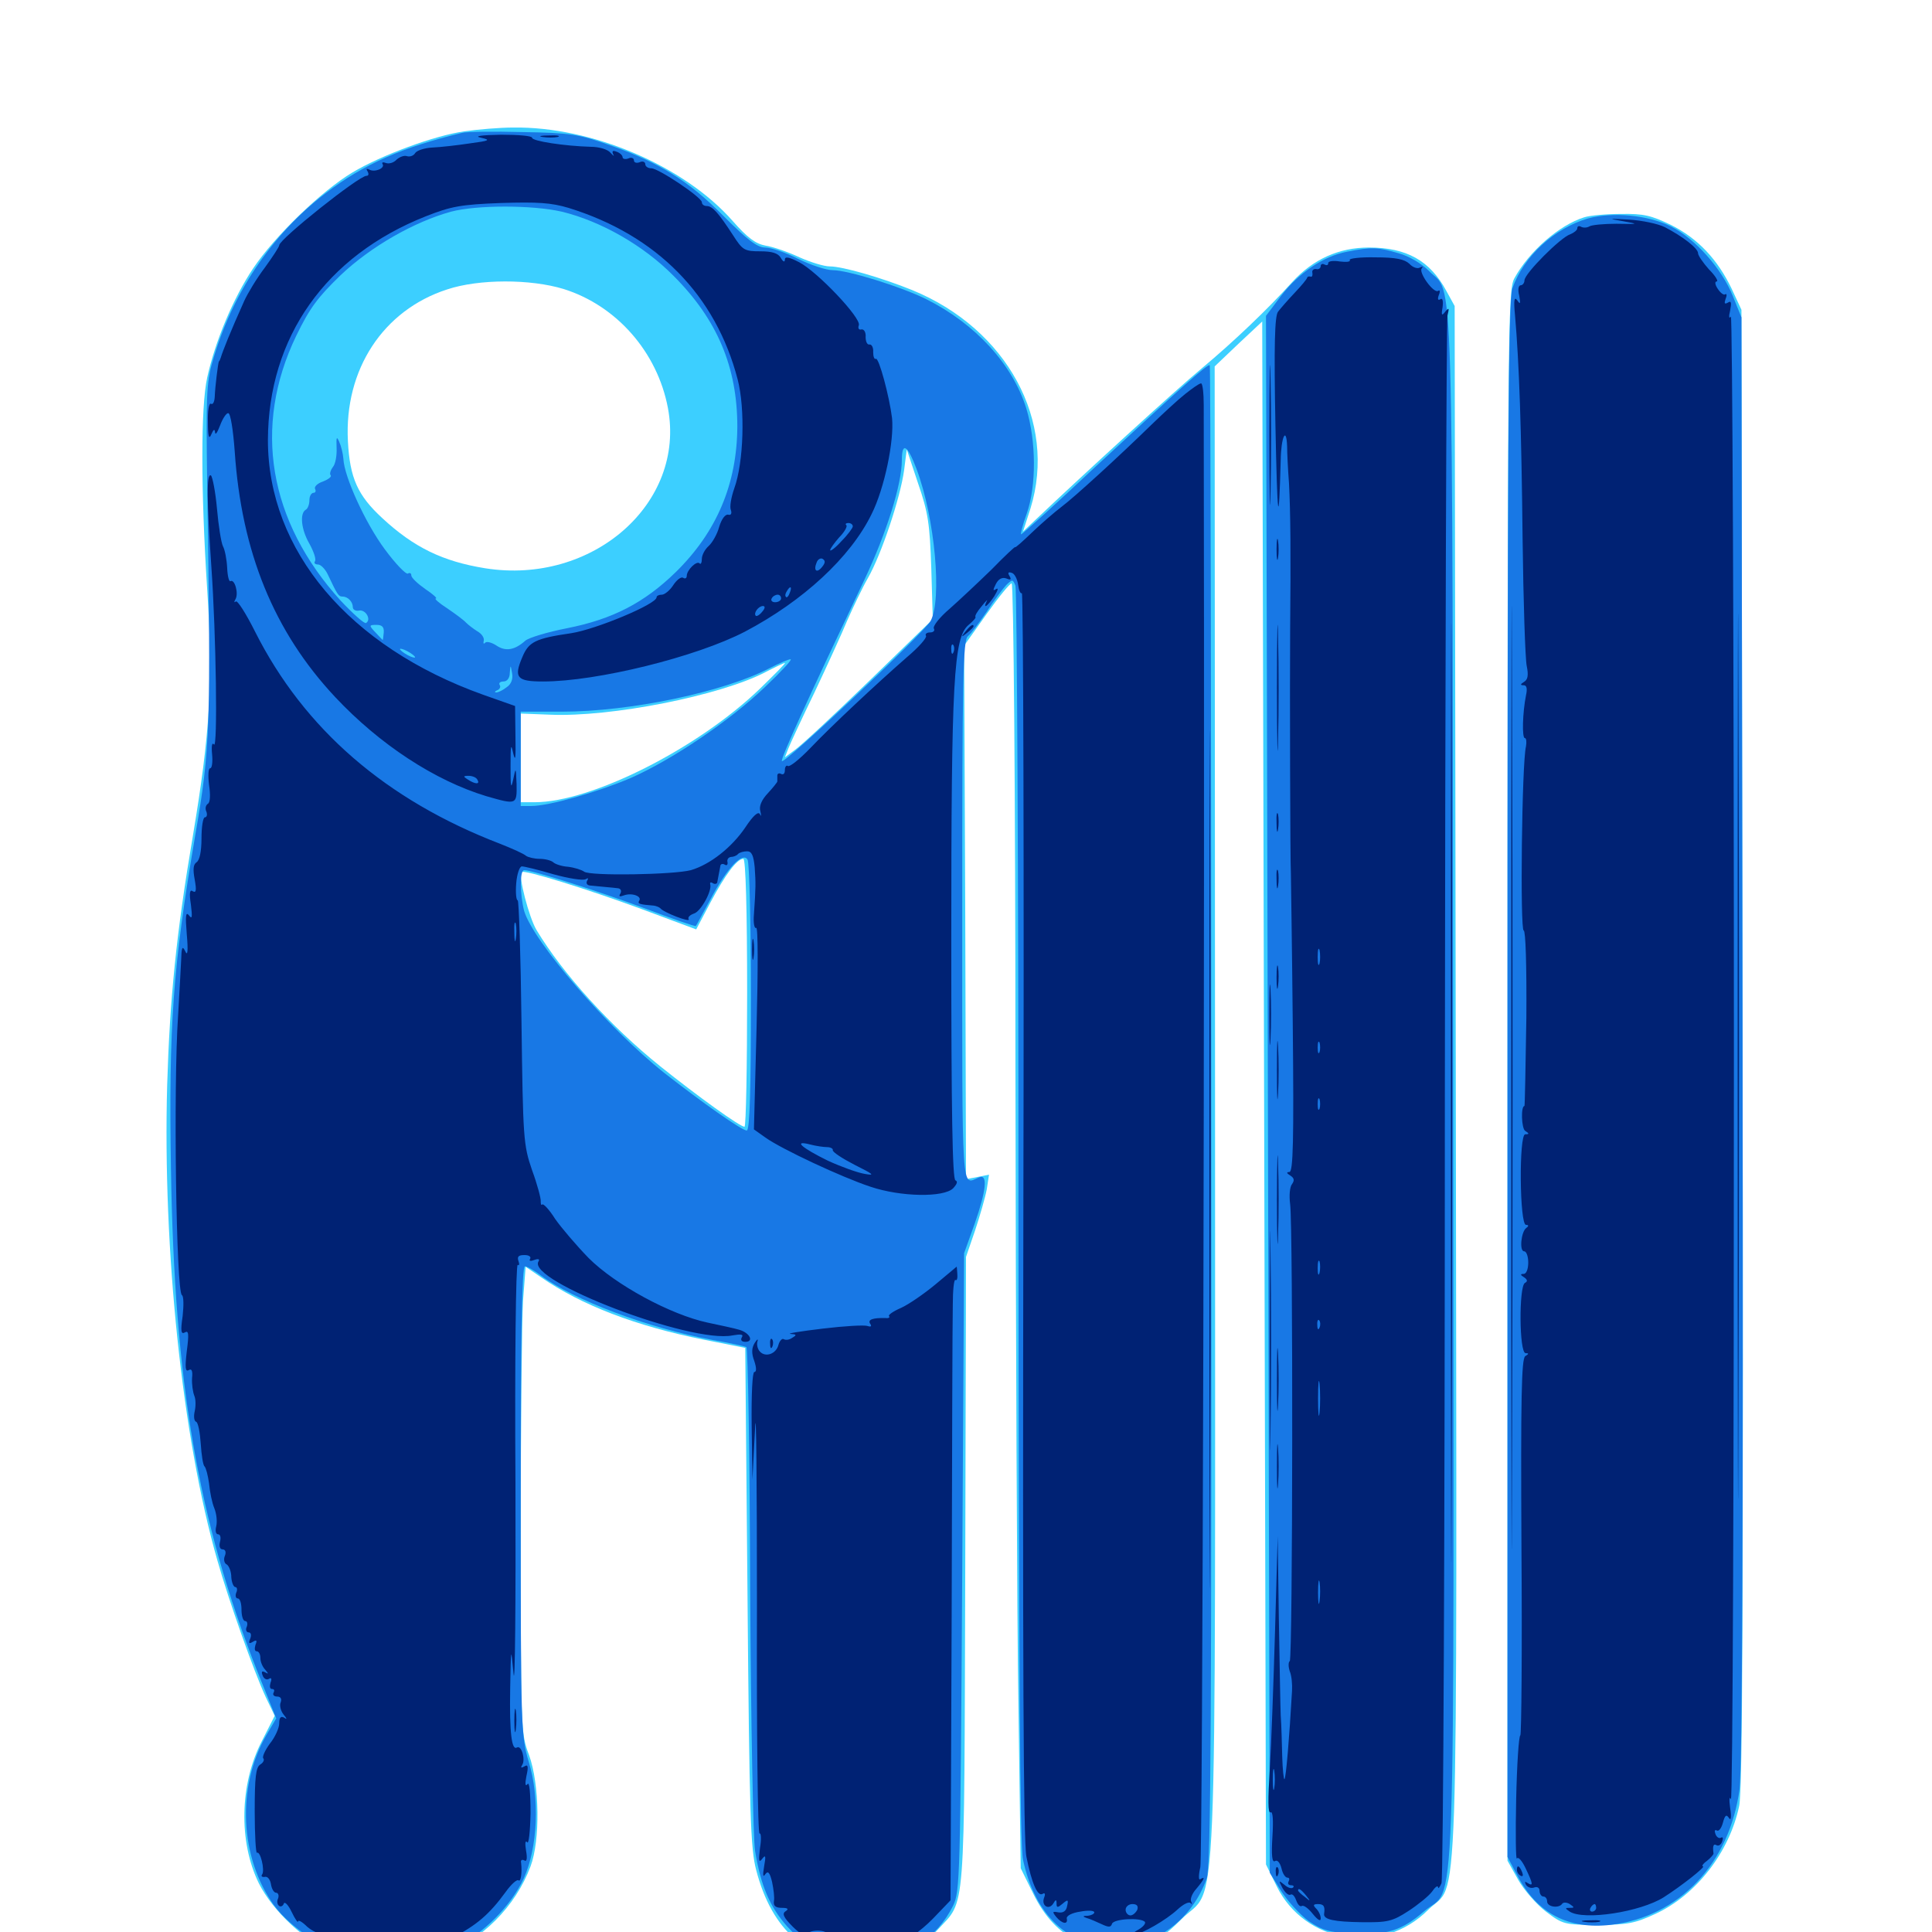 <svg xmlns="http://www.w3.org/2000/svg" viewBox="0 -1000 1000 1000">
	<path fill="#3ccfff" d="M240.43 -932.031C225 -929.883 197.461 -919.727 182.422 -910.742C166.406 -901.172 142.188 -877.734 131.055 -861.133C120.703 -845.703 111.328 -823.242 107.227 -804.492C103.906 -789.258 103.906 -747.07 107.227 -695.117C110.352 -647.07 108.789 -620.703 99.805 -567.188C91.211 -516.602 87.891 -483.008 86.523 -438.281C84.18 -353.32 94.336 -255.664 112.5 -192.383C118.359 -171.68 131.445 -134.766 137.5 -121.68L142.188 -111.914L135.547 -98.828C124.023 -76.562 123.438 -46.68 133.984 -25.195C141.211 -10.742 158.398 5.273 173.242 11.133C187.695 16.797 215.039 17.188 228.516 12.109C249.414 4.297 266.797 -13.086 274.609 -33.984C279.688 -47.461 279.297 -76.562 273.828 -91.602C269.531 -102.93 269.531 -105.078 269.531 -206.055C269.531 -262.5 270.117 -316.797 270.703 -326.562L272.07 -344.336L280.078 -338.867C300.977 -324.414 329.102 -313.672 364.062 -306.641L385.742 -302.344L386.914 -173.633C387.891 -60.352 388.477 -43.164 391.406 -32.031C399.609 -0.586 417.969 15.234 446.484 15.43C463.281 15.43 474.805 10.547 485.352 -1.172C500 -17.188 499.023 -4.883 499.609 -186.328L500 -349.414L504.688 -363.086C507.227 -370.703 509.961 -380.273 510.742 -384.375L511.914 -391.992L506.055 -390.82L500 -389.648L499.609 -527.734L499.023 -665.82L510.547 -682.031C516.797 -690.82 522.656 -698.047 523.633 -698.047C524.609 -698.047 525.586 -591.797 525.586 -449.609C525.781 -312.891 526.367 -163.086 527.148 -116.992L528.32 -33.008L534.766 -19.922C546.484 4.102 565.82 13.086 591.406 6.641C598.438 4.883 603.125 1.758 611.328 -6.445C630.664 -25.977 628.906 15.82 628.906 -424.414L628.711 -810.352L641.016 -822.07L653.32 -833.594L654.297 -434.375L655.273 -34.961L660.742 -23.828C675.391 6.055 715.43 12.5 739.258 -11.523C755.273 -27.344 754.102 10.352 753.516 -440.234L752.93 -841.602L748.633 -849.414C740.234 -865.039 728.125 -871.875 708.594 -871.875C692.969 -871.875 679.688 -865.82 668.945 -854.102C656.055 -839.844 638.672 -823.242 622.07 -809.375C608.594 -798.242 559.766 -753.516 536.719 -731.641L529.492 -724.805L533.398 -736.914C547.266 -781.836 521.289 -829.688 472.266 -849.805C456.445 -856.25 436.133 -862.109 429.492 -862.109C426.562 -862.109 419.531 -864.258 413.867 -866.797C408.008 -869.531 400.195 -872.266 396.289 -872.852C391.016 -873.828 386.914 -876.953 379.297 -885.547C354.102 -914.258 306.25 -934.57 265.625 -933.984C258.594 -933.984 247.266 -933.008 240.43 -932.031ZM291.797 -850.391C319.141 -841.797 340.234 -817.773 345.703 -788.867C355.078 -739.453 306.641 -697.07 251.172 -705.859C229.297 -709.375 214.258 -716.602 197.852 -731.836C185.156 -743.555 181.055 -752.539 180.078 -771.68C178.125 -808.594 198.242 -839.453 231.445 -850.195C247.852 -855.664 274.609 -855.664 291.797 -850.391ZM482.031 -705.859L482.812 -679.492L450 -647.656C431.836 -630.078 414.648 -614.062 411.523 -611.914L406.25 -608.008L408.008 -612.5C408.984 -615.039 415.039 -628.125 421.68 -641.797C428.125 -655.469 435.742 -672.07 438.477 -678.711C441.406 -685.352 446.094 -695.312 449.219 -700.781C456.25 -713.086 466.016 -742.383 467.969 -756.641L469.336 -767.383L475.195 -749.805C480.469 -734.57 481.25 -728.711 482.031 -705.859ZM393.359 -643.555C361.133 -612.5 306.055 -584.766 276.758 -584.766H269.531V-607.812V-630.664L284.766 -630.078C316.016 -628.711 372.656 -639.844 396.289 -652.148C401.172 -654.688 405.664 -656.836 406.25 -656.836C406.836 -656.836 400.977 -650.977 393.359 -643.555ZM386.719 -486.133C386.719 -448.047 386.133 -416.797 385.352 -416.797C383.008 -416.797 361.328 -432.422 341.797 -448.047C315.82 -468.945 291.406 -495.898 277.734 -518.555C273.828 -525 268.164 -546.875 269.922 -548.633C271.289 -550 303.906 -539.844 332.031 -529.492L360.352 -518.945L367.773 -533.008C375.391 -547.266 381.445 -555.469 384.766 -555.469C385.938 -555.469 386.719 -529.102 386.719 -486.133ZM819.922 -887.5C807.227 -883.594 791.406 -869.922 783.789 -855.859C780.469 -849.609 780.273 -831.25 780.273 -443.164V-36.914L785.742 -27.148C788.672 -21.875 795.312 -14.258 800.195 -10.547C808.984 -3.906 809.766 -3.711 826.953 -3.711C842.383 -3.711 846.289 -4.492 856.836 -9.375C877.93 -19.141 895.117 -41.211 900.195 -65.234C901.953 -73.242 902.344 -170.508 901.953 -457.812L901.367 -839.648L896.289 -850.586C889.062 -865.625 878.906 -876.562 864.844 -883.594C854.688 -888.477 850.781 -889.453 839.062 -889.258C831.445 -889.258 822.852 -888.477 819.922 -887.5Z"/>
	<path fill="#1878e5" d="M239.258 -931.25C208.203 -923.828 188.281 -915.039 168.555 -900C140.43 -878.516 119.922 -847.852 109.961 -812.695C106.836 -802.148 106.641 -793.945 107.227 -749.805C109.18 -623.242 108.984 -613.477 100.977 -567.188C89.453 -499.609 87.305 -468.945 88.477 -395.312C90.234 -283.984 102.539 -212.891 133.008 -135.352L142.969 -110.547L137.891 -101.953C122.461 -75.391 124.023 -38.477 141.797 -13.867C150.195 -2.344 168.75 9.961 182.617 13.086C199.219 16.797 222.07 14.648 235.547 8.008C250.391 0.781 264.453 -13.477 271.094 -27.734C278.32 -43.555 279.492 -69.336 273.633 -88.281C269.727 -101.562 269.531 -105.273 269.531 -223.242C269.531 -307.812 270.117 -344.531 271.68 -344.531C272.852 -344.531 276.562 -342.383 279.883 -339.844C296.875 -327.148 335.156 -312.695 368.75 -306.445C377.734 -304.883 385.742 -303.125 386.328 -302.734C387.109 -302.344 388.086 -245.898 388.281 -177.148C388.672 -108.594 389.844 -47.852 390.82 -41.992C393.75 -24.023 398.438 -13.086 407.227 -3.125C419.141 10.156 432.031 15.43 449.023 14.453C469.531 13.281 484.766 3.516 493.359 -13.672C496.875 -20.898 497.07 -28.125 498.047 -186.328L499.023 -351.367L504.492 -366.602C510.547 -383.984 511.328 -392.383 506.836 -390.625C497.461 -386.914 498.047 -376.953 498.047 -527.734C498.047 -648.828 498.438 -668.555 500.977 -670.703C502.539 -671.875 506.836 -677.734 510.742 -683.398C514.453 -689.258 519.141 -695.312 520.898 -697.266C524.023 -700.195 524.219 -700.195 525.586 -696.875C526.367 -694.727 527.148 -548.047 527.148 -370.508C527.344 -139.453 527.93 -44.922 529.492 -37.5C535.547 -8.789 553.125 7.812 577.344 7.617C598.438 7.422 616.992 -6.445 624.609 -27.734C626.758 -33.594 627.148 -108.398 626.953 -422.656C626.953 -635.742 626.562 -810.547 626.172 -810.938C625.195 -811.914 611.328 -799.414 566.992 -758.398C546.484 -739.062 529.102 -723.438 528.516 -723.438C528.125 -723.438 529.297 -728.32 531.445 -734.18C536.523 -748.633 536.328 -771.68 531.25 -788.477C524.219 -811.328 504.883 -832.422 479.492 -845.117C466.602 -851.562 438.867 -860.156 431.055 -860.156C427.539 -860.156 419.531 -862.891 413.086 -866.016C406.641 -869.336 399.023 -871.875 396.094 -871.875C391.992 -871.875 387.109 -875.586 374.609 -888.086C356.445 -906.445 340.82 -916.211 314.648 -925.195C299.609 -930.469 295.117 -931.25 270.508 -931.641C255.469 -932.031 241.406 -931.836 239.258 -931.25ZM290.82 -890.43C310.938 -885.547 333.008 -873.047 348.633 -857.227C371.289 -834.57 381.641 -809.961 381.641 -779.102C381.445 -749.609 371.094 -724.805 349.805 -703.906C333.594 -688.086 317.188 -679.492 293.359 -674.805C283.398 -672.852 273.633 -669.922 271.875 -668.359C266.406 -663.477 261.719 -662.695 257.031 -665.82C254.688 -667.383 251.953 -668.164 251.172 -667.383C250.391 -666.406 250 -666.992 250.391 -668.359C250.781 -669.922 249.219 -672.07 247.07 -673.242C244.922 -674.609 242.383 -676.562 241.211 -677.734C240.234 -678.906 235.742 -682.227 231.445 -685.156C227.148 -687.891 224.609 -690.234 225.586 -690.234C226.562 -690.234 224.219 -692.383 220.117 -695.117C216.211 -697.852 212.891 -700.977 212.891 -702.148C212.891 -703.32 212.109 -703.711 211.133 -703.125C210.156 -702.539 204.688 -708.203 199.219 -715.625C189.062 -729.297 178.125 -753.32 177.734 -762.5C177.539 -765.234 176.562 -769.141 175.586 -771.289C174.219 -774.414 174.023 -773.828 174.219 -768.164C174.414 -764.258 173.633 -759.766 172.266 -758.203C171.094 -756.641 170.508 -754.688 171.094 -754.102C171.875 -753.32 170.117 -751.953 167.188 -750.781C164.258 -749.805 162.5 -748.047 163.086 -746.875C163.672 -745.898 163.281 -744.922 162.305 -744.922C161.133 -744.922 160.156 -743.164 160.156 -741.211C160.156 -739.062 159.375 -736.719 158.203 -736.133C155.078 -734.18 155.859 -725.977 160.156 -718.555C162.305 -714.648 163.672 -710.742 163.086 -709.57C162.305 -708.594 163.086 -707.812 164.648 -707.812C166.016 -707.812 168.359 -705.469 169.727 -702.539C174.609 -692.188 175.195 -691.211 177.344 -691.211C180.078 -691.211 182.617 -688.477 182.617 -685.742C182.617 -684.375 184.18 -683.594 185.938 -683.984C189.258 -684.57 192.383 -679.297 189.453 -677.539C188.672 -676.953 182.812 -682.227 176.367 -689.062C139.062 -730.078 130.664 -779.102 153.32 -826.172C160.352 -840.625 164.453 -846.094 176.367 -857.617C191.797 -872.266 214.258 -885.156 233.398 -890.43C246.68 -893.945 275.586 -893.945 290.82 -890.43ZM474.414 -757.227C483.984 -731.641 487.695 -689.648 481.641 -678.516C478.125 -672.461 405.469 -603.906 404.688 -606.055C404.102 -607.617 417.969 -637.891 447.461 -700C458.984 -724.414 466.797 -749.414 466.797 -761.914C466.797 -771.484 469.727 -769.727 474.414 -757.227ZM198.633 -672.656C198.438 -670.508 198.242 -668.75 198.047 -668.75C198.047 -668.75 196.289 -670.508 194.336 -672.656C190.82 -676.367 191.016 -676.562 194.922 -676.562C197.852 -676.562 198.828 -675.391 198.633 -672.656ZM208.984 -667.773C208.984 -668.164 207.227 -668.359 205.273 -668.164C203.125 -668.164 201.758 -667.188 202.344 -666.406C203.125 -665.234 208.984 -666.406 208.984 -667.773ZM214.844 -659.766C214.844 -659.375 213.086 -659.766 210.938 -660.938C208.789 -662.109 207.031 -663.477 207.031 -664.062C207.031 -664.453 208.789 -664.062 210.938 -662.891C213.086 -661.719 214.844 -660.352 214.844 -659.766ZM395.898 -644.336C377.344 -626.562 347.656 -606.641 326.367 -597.266C309.375 -590.039 284.18 -582.812 275 -582.812H269.531V-607.227V-631.641H290.625C326.367 -631.641 374.414 -641.797 398.242 -654.102C403.125 -656.641 408.203 -658.789 409.18 -658.789C410.352 -658.789 404.297 -652.344 395.898 -644.336ZM229.492 -653.125C228.906 -654.297 227.539 -655.078 226.367 -655.078C223.633 -655.078 224.219 -653.711 227.734 -652.344C229.297 -651.758 230.078 -651.953 229.492 -653.125ZM262.305 -644.336C260.352 -642.773 258.008 -641.602 256.836 -641.602C255.859 -641.602 256.055 -642.188 257.422 -642.773C258.594 -643.164 259.375 -644.531 258.594 -645.508C258.008 -646.484 258.984 -647.266 260.547 -647.266C262.5 -647.266 263.867 -649.023 263.867 -651.758C264.258 -656.055 264.258 -656.055 265.039 -651.562C265.625 -648.633 264.648 -645.898 262.305 -644.336ZM388.672 -483.789C388.672 -436.133 388.086 -414.844 386.523 -414.844C383.984 -414.844 363.477 -429.297 343.75 -444.727C314.844 -467.578 275.977 -512.695 271.289 -528.516C269.141 -536.719 268.945 -549.609 271.289 -549.609C275.586 -549.609 309.961 -538.672 333.594 -529.883C348.047 -524.414 359.961 -520.312 360.156 -520.703C360.547 -521.094 363.867 -527.539 367.969 -534.961C376.367 -550.781 384.375 -559.18 386.914 -555.078C387.891 -553.711 388.672 -521.484 388.672 -483.789ZM821.875 -886.914C804.492 -881.836 788.672 -867.383 782.812 -850.781C780.664 -844.922 780.273 -766.602 780.273 -441.211V-38.867L785.547 -28.906C795.703 -9.57 811.914 -1.172 833.789 -3.711C869.141 -7.812 895.312 -35.547 900.391 -74.023C901.758 -84.57 902.344 -210.156 901.953 -462.695L901.367 -835.742L896.875 -846.875C891.211 -860.938 877.344 -876.562 864.844 -882.812C853.125 -888.672 834.766 -890.43 821.875 -886.914ZM697.266 -869.727C684.961 -867.383 672.266 -858.789 663.086 -846.875L655.273 -836.523L656.25 -433.594L657.227 -30.664L663.086 -21.289C666.406 -16.016 672.852 -8.984 677.344 -5.664C684.57 -0.781 688.086 0.195 700.195 0.781C717.773 1.758 725.586 -0.781 736.914 -10.547C753.906 -25.586 752.539 16.406 752.148 -437.109C751.758 -879.688 752.539 -846.289 739.648 -859.766C735.938 -863.477 729.492 -867.383 723.828 -868.945C713.086 -872.07 710.156 -872.266 697.266 -869.727Z"/>
	<path fill="#002274" d="M249.023 -928.711C254.102 -927.539 253.516 -927.148 243.164 -925.781C236.719 -924.805 228.125 -923.828 223.828 -923.633C219.727 -923.438 215.625 -922.07 214.844 -920.703C214.062 -919.336 212.109 -918.75 210.742 -919.141C209.18 -919.727 206.836 -918.75 205.273 -917.383C203.906 -915.82 201.367 -915.039 199.805 -915.625C198.242 -916.211 197.461 -916.016 198.047 -915.039C199.414 -912.891 193.75 -910.547 191.016 -912.305C189.648 -912.891 189.453 -912.5 190.234 -911.328C191.016 -909.961 190.82 -908.984 189.648 -908.984C185.742 -908.984 144.531 -876.172 144.531 -873.047C144.531 -872.266 141.211 -867.188 137.109 -861.523C132.812 -855.859 128.125 -848.047 126.367 -844.141C119.336 -828.516 115.234 -818.164 114.258 -814.844C113.867 -813.867 113.672 -813.086 113.281 -812.891C112.891 -812.109 111.328 -800 111.133 -794.336C110.938 -791.797 110.156 -790.43 109.18 -791.016C108.203 -791.602 107.422 -787.305 107.617 -781.641C107.617 -774.023 108.203 -772.266 109.375 -775.195C110.547 -777.93 111.133 -778.125 111.328 -776.172C111.523 -774.609 112.5 -776.172 113.867 -779.688C115.234 -783.398 117.188 -786.328 118.164 -786.133C119.336 -786.133 120.703 -777.148 121.484 -766.406C125 -714.258 141.797 -673.047 173.438 -639.258C196.484 -614.648 225.195 -595.898 251.758 -587.891C267.383 -583.398 267.578 -583.398 267.383 -594.141C266.992 -603.125 266.992 -603.125 265.625 -596.484C264.453 -591.211 264.258 -592.578 264.258 -603.32C264.258 -614.258 264.453 -615.625 265.625 -610.156C266.797 -605.273 266.992 -607.617 266.797 -618.945L266.602 -634.57L250 -640.43C180.664 -665.234 138.672 -715.039 138.672 -772.266C138.867 -825.391 168.555 -867.578 220.508 -888.086C233.398 -893.164 238.477 -894.141 259.18 -894.922C278.32 -895.508 285.156 -895.117 294.336 -892.383C339.844 -878.32 370.508 -847.266 381.836 -803.516C385.742 -788.477 384.961 -760.742 380.078 -747.266C378.516 -742.773 377.539 -737.695 378.32 -735.938C378.906 -734.18 378.32 -733.203 376.953 -733.594C375.391 -733.984 373.438 -731.25 372.266 -727.344C371.289 -723.633 368.75 -719.141 366.797 -717.383C364.844 -715.625 363.281 -712.695 363.281 -710.742C363.281 -708.789 362.695 -707.617 362.109 -708.398C360.547 -709.961 355.469 -704.883 355.469 -701.953C355.469 -700.781 354.688 -700.195 353.516 -700.977C352.539 -701.562 350.195 -699.805 348.438 -697.07C346.68 -694.336 343.945 -692.188 342.578 -692.188C341.016 -692.188 339.844 -691.602 339.844 -690.82C339.844 -687.305 308.398 -674.219 295.703 -672.266C276.953 -669.531 273.633 -667.773 270.312 -659.766C265.82 -649.219 267.578 -647.266 281.055 -647.266C308.984 -647.266 360.352 -659.961 385.547 -673.047C415.625 -688.867 440.234 -711.523 451.172 -733.984C457.812 -747.266 462.891 -771.875 461.719 -783.594C460.352 -794.727 454.883 -815.234 453.32 -814.258C452.539 -813.867 451.953 -815.43 451.953 -817.773C452.148 -820.117 451.172 -821.875 450 -821.68C448.828 -821.484 448.047 -823.242 448.047 -825.586C448.242 -827.93 447.266 -829.688 445.898 -829.492C444.531 -829.102 443.945 -830.078 444.531 -831.641C445.898 -835.352 423.047 -859.375 413.672 -864.258C408.398 -866.992 406.25 -867.383 406.25 -865.625C406.25 -864.062 405.273 -864.453 404.102 -866.602C402.734 -868.945 399.609 -869.922 393.555 -869.922C385.352 -869.922 384.375 -870.508 379.492 -878.125C371.875 -889.844 368.75 -893.359 365.82 -893.359C364.453 -893.359 363.281 -894.141 363.281 -895.312C363.281 -897.852 340.82 -912.891 337.109 -912.891C335.352 -912.891 333.984 -913.867 333.984 -915.039C333.984 -916.211 332.617 -916.797 331.055 -916.016C329.492 -915.43 328.125 -915.82 328.125 -916.992C328.125 -918.164 326.758 -918.75 325.195 -917.969C323.633 -917.383 322.266 -917.773 322.266 -918.555C322.266 -919.531 320.898 -920.898 319.141 -921.484C317.188 -922.266 316.602 -921.875 317.383 -920.117C318.164 -918.945 317.578 -919.141 316.016 -920.898C314.648 -922.656 310.156 -924.023 305.664 -924.023C292.188 -924.414 275.391 -926.953 275.391 -928.711C275.391 -929.688 268.164 -930.273 259.375 -930.273C248.633 -930.078 245.117 -929.492 249.023 -928.711ZM401.758 -866.797C402.539 -867.383 401.367 -867.969 399.219 -867.773C397.07 -867.773 396.484 -867.188 398.047 -866.602C399.414 -866.016 401.172 -866.211 401.758 -866.797ZM441.406 -727.539C441.406 -726.758 438.867 -723.242 435.547 -719.922C432.422 -716.406 429.688 -714.453 429.688 -715.234C429.688 -716.016 431.836 -718.945 434.375 -721.875C437.109 -724.609 438.672 -727.539 438.086 -728.125C437.305 -728.711 437.891 -729.297 439.062 -729.297C440.43 -729.297 441.406 -728.516 441.406 -727.539ZM425.586 -706.641C422.852 -703.125 420.898 -704.492 422.656 -708.789C423.242 -710.547 424.805 -711.328 425.781 -710.742C427.344 -709.766 427.148 -708.594 425.586 -706.641ZM419.922 -702.148C419.922 -704.297 417.188 -704.492 415.43 -702.539C413.086 -700.195 414.062 -698.242 416.992 -699.219C418.555 -700 419.922 -701.172 419.922 -702.148ZM408.789 -693.164C408.203 -691.406 407.227 -690.43 406.836 -691.016C406.25 -691.602 406.445 -692.773 407.227 -693.945C408.984 -697.07 410.156 -696.484 408.789 -693.164ZM404.297 -690.234C404.297 -689.258 402.93 -688.281 401.172 -688.281C399.609 -688.281 398.828 -689.258 399.414 -690.234C400 -691.406 401.367 -692.188 402.539 -692.188C403.516 -692.188 404.297 -691.406 404.297 -690.234ZM394.531 -683.398C393.164 -681.641 391.602 -680.859 391.211 -681.25C389.844 -682.617 392.578 -686.328 394.922 -686.328C396.094 -686.328 396.094 -685.156 394.531 -683.398ZM247.07 -596.484C248.633 -593.945 246.094 -593.945 242.188 -596.484C239.648 -598.047 239.648 -598.438 242.578 -598.438C244.336 -598.438 246.484 -597.656 247.07 -596.484ZM280.859 -929.102C278.32 -929.492 279.883 -929.883 284.18 -929.883C288.477 -930.078 290.43 -929.688 288.672 -929.102C286.719 -928.711 283.203 -928.711 280.859 -929.102ZM839.844 -885.547C848.438 -883.984 848.438 -883.984 836.719 -884.18C830.273 -884.18 823.828 -883.594 822.656 -882.812C821.289 -882.031 819.531 -882.031 818.359 -882.617C817.383 -883.203 816.406 -883.008 816.406 -881.836C816.406 -880.859 814.648 -879.492 812.695 -878.711C807.812 -877.148 789.062 -858.398 789.062 -854.883C789.062 -853.516 788.086 -852.344 787.109 -852.344C785.938 -852.344 785.547 -850 786.328 -847.07C787.109 -842.773 786.914 -842.188 785.352 -844.531C783.789 -846.68 783.398 -844.727 784.18 -836.719C786.328 -812.109 787.5 -777.734 788.086 -721.484C788.477 -688.672 789.453 -658.984 790.234 -655.273C791.211 -650.586 790.82 -648.242 788.867 -647.07C786.914 -645.898 786.719 -645.312 788.672 -645.312C790.234 -645.312 790.625 -643.555 789.844 -640.039C788.086 -631.25 787.695 -617.969 789.258 -617.969C790.039 -617.969 790.234 -616.016 789.844 -613.672C787.695 -605.078 786.719 -518.359 788.672 -518.359C789.648 -518.359 790.234 -500.391 790.039 -473.047C789.648 -448.047 789.258 -427.539 789.062 -427.539C787.109 -427.539 787.5 -415.82 789.453 -414.648C791.602 -413.281 791.602 -412.891 789.453 -412.891C786.133 -412.891 786.523 -366.016 789.844 -366.016C791.211 -366.016 791.406 -365.43 790.039 -364.453C787.305 -362.5 786.328 -352.344 788.867 -352.344C790.039 -352.344 791.016 -349.805 791.016 -346.484C791.016 -343.164 790.039 -340.625 788.672 -340.625C786.719 -340.625 786.914 -340.039 788.867 -338.867C790.625 -337.695 790.82 -336.719 789.258 -335.938C786.133 -333.984 786.328 -299.609 789.648 -299.609C791.406 -299.609 791.406 -299.219 789.453 -298.047C787.5 -296.68 787.109 -276.172 787.5 -199.414C787.891 -146.094 787.5 -102.148 786.914 -101.758C786.133 -101.562 785.156 -86.719 784.766 -68.75C784.375 -50.781 784.57 -36.914 785.156 -38.086C785.938 -39.062 787.891 -36.719 789.648 -33.008C793.555 -24.805 793.75 -23.438 790.625 -25.391C789.258 -26.367 789.062 -25.977 789.844 -24.414C790.82 -23.047 792.578 -22.461 794.141 -23.047C795.703 -23.633 796.875 -22.852 796.875 -21.289C796.875 -19.727 797.852 -18.359 798.828 -18.359C800 -18.359 800.781 -17.188 800.781 -15.82C800.781 -12.891 807.031 -12.109 808.594 -14.648C809.18 -15.43 810.938 -15.43 812.5 -14.453C815.039 -12.695 815.039 -12.5 812.5 -12.5C809.961 -12.5 809.961 -12.305 812.5 -10.547C819.922 -5.859 849.023 -10.352 861.133 -17.969C870.312 -23.828 883.203 -33.984 881.445 -33.984C880.664 -33.984 881.445 -35.352 883.398 -36.719C885.352 -38.281 886.914 -40.039 886.914 -40.625C886.328 -44.531 886.914 -45.898 888.477 -44.922C889.453 -44.336 890.82 -45.117 891.406 -46.875C891.992 -48.438 891.797 -49.414 890.82 -48.828C889.844 -48.242 888.477 -49.023 887.891 -50.781C887.305 -52.344 887.5 -53.125 888.672 -52.539C889.648 -51.953 891.016 -53.711 891.797 -56.641C892.773 -60.352 893.555 -61.133 894.922 -58.984C895.898 -57.422 896.289 -59.375 895.508 -64.258C894.922 -68.555 895.117 -70.508 895.898 -68.75C896.875 -66.797 897.461 -239.258 897.461 -451.758C897.461 -664.453 896.68 -837.305 895.898 -836.133C894.922 -834.766 894.727 -836.133 895.508 -839.258C896.289 -843.359 896.094 -844.531 894.336 -843.359C892.578 -842.383 892.383 -842.969 893.164 -845.312C893.945 -847.07 893.75 -848.242 892.969 -847.656C892.188 -847.07 890.43 -848.438 889.062 -850.586C887.695 -852.539 887.5 -854.297 888.477 -854.297C889.648 -854.297 887.891 -857.227 884.57 -860.547C881.445 -864.062 878.906 -867.773 878.906 -868.945C878.906 -871.484 871.094 -877.539 861.719 -882.422C858.203 -884.18 849.805 -885.938 843.164 -886.328C832.422 -886.914 832.031 -886.914 839.844 -885.547ZM826.172 -12.5C826.172 -11.523 825.195 -10.547 824.023 -10.547C823.047 -10.547 822.656 -11.523 823.242 -12.5C823.828 -13.672 824.805 -14.453 825.391 -14.453C825.781 -14.453 826.172 -13.672 826.172 -12.5ZM698.633 -865.43C699.219 -864.453 696.875 -864.258 693.555 -864.648C690.234 -865.234 687.5 -864.844 687.5 -863.867C687.5 -862.695 686.719 -862.5 685.547 -863.086C684.57 -863.672 683.594 -863.281 683.594 -862.305C683.594 -861.133 682.422 -860.352 681.25 -860.742C679.883 -860.938 678.906 -859.961 679.297 -858.789C679.492 -857.422 679.102 -856.445 678.32 -856.836C677.344 -857.031 676.758 -856.836 676.562 -856.25C676.562 -855.664 673.633 -852.148 670.117 -848.438C666.602 -844.727 662.695 -840.234 661.523 -838.672C659.766 -836.523 659.375 -820.898 660.156 -780.078C661.133 -730.469 661.914 -724.805 662.891 -761.914C663.086 -773.828 665.82 -779.688 666.211 -768.945C666.211 -765.82 666.602 -757.422 667.188 -749.805C667.969 -734.57 668.164 -714.258 667.773 -673.633C667.578 -646.094 667.773 -553.125 668.164 -547.656C668.164 -546.094 668.75 -510.742 669.141 -469.141C669.727 -409.57 669.336 -393.359 667.383 -393.359C665.82 -393.359 665.82 -392.773 667.773 -391.602C669.922 -390.234 670.117 -389.062 668.75 -387.109C667.578 -385.742 667.188 -381.055 667.773 -376.758C669.336 -364.844 669.141 -141.211 667.578 -140.234C666.797 -139.648 666.797 -137.305 667.578 -134.961C668.555 -132.617 668.945 -128.125 668.75 -124.805C667.383 -100.586 665.625 -79.688 664.844 -79.102C664.453 -78.711 663.867 -83.984 663.672 -90.82C663.477 -97.656 663.281 -107.227 662.891 -112.109C662.695 -116.992 662.305 -139.844 661.914 -162.891L661.328 -204.883L659.961 -156.055C659.18 -129.297 658.008 -96.68 657.227 -83.984C656.25 -68.75 656.25 -61.133 657.617 -61.914C658.789 -62.695 659.18 -58.203 658.594 -49.219C658.008 -39.648 658.398 -35.742 659.961 -36.719C661.133 -37.5 662.5 -35.938 663.281 -33.008C663.867 -30.273 665.234 -28.125 666.406 -28.125C667.383 -28.125 667.578 -27.344 666.992 -26.172C666.406 -25.195 666.797 -24.219 668.164 -24.219C669.531 -24.219 669.922 -23.633 669.336 -23.047C668.555 -22.266 666.602 -22.852 664.844 -24.414C661.719 -26.953 661.719 -26.758 663.867 -22.656C665.234 -20.312 666.992 -18.75 667.969 -19.336C668.945 -19.922 670.117 -18.555 670.898 -16.406C671.68 -14.258 672.852 -12.891 673.828 -13.477C674.805 -14.062 677.344 -12.109 679.492 -9.375C682.031 -6.25 683.594 -5.273 683.594 -7.031C683.594 -8.594 682.617 -10.742 681.25 -12.109C679.492 -13.867 679.688 -14.453 682.227 -14.453C685.156 -14.453 685.938 -13.281 685.352 -9.375C684.961 -6.445 690.625 -5.273 704.688 -5.078C718.164 -4.883 720.703 -5.469 729.102 -10.938C734.18 -14.258 739.648 -18.75 741.211 -20.898C742.773 -23.242 744.141 -24.219 744.336 -23.242C744.336 -22.07 745.117 -23.047 746.094 -25.195C747.07 -27.344 747.852 -209.766 747.852 -430.469C748.047 -651.172 748.633 -833.984 749.219 -836.719C750.195 -840.625 750 -841.016 748.047 -838.672C746.289 -836.328 745.898 -836.719 746.68 -841.016C747.07 -844.336 746.68 -845.898 745.508 -845.117C744.336 -844.336 743.945 -845.117 744.727 -847.266C745.508 -849.023 745.312 -850.195 744.336 -849.414C741.992 -848.047 733.984 -859.18 735.938 -861.133C736.719 -862.109 736.328 -862.109 734.961 -861.523C733.789 -860.742 731.25 -861.523 729.492 -863.477C726.953 -865.82 722.461 -866.797 711.914 -866.797C704.102 -866.992 698.047 -866.211 698.633 -865.43ZM683.008 -501.367C682.422 -499.414 682.031 -500.977 682.031 -504.688C682.031 -508.398 682.422 -509.961 683.008 -508.203C683.398 -506.25 683.398 -503.125 683.008 -501.367ZM683.008 -455.469C682.422 -454.102 682.031 -455.078 682.031 -457.812C682.031 -460.547 682.422 -461.523 683.008 -460.352C683.398 -458.984 683.398 -456.641 683.008 -455.469ZM683.008 -426.172C682.422 -424.805 682.031 -425.781 682.031 -428.516C682.031 -431.25 682.422 -432.227 683.008 -431.055C683.398 -429.688 683.398 -427.344 683.008 -426.172ZM683.008 -341.211C682.422 -339.258 682.031 -340.43 682.031 -343.555C682.031 -346.875 682.422 -348.242 683.008 -347.07C683.398 -345.703 683.398 -342.969 683.008 -341.211ZM683.008 -312.891C682.422 -311.328 681.836 -311.914 681.836 -314.062C681.641 -316.211 682.227 -317.383 682.812 -316.602C683.398 -316.016 683.594 -314.258 683.008 -312.891ZM683.008 -268.945C682.617 -264.844 682.227 -268.164 682.227 -276.172C682.227 -284.18 682.617 -287.5 683.008 -283.594C683.398 -279.492 683.398 -272.852 683.008 -268.945ZM683.008 -171.289C682.617 -168.164 682.227 -170.312 682.227 -175.586C682.227 -181.055 682.617 -183.398 683.008 -181.055C683.398 -178.516 683.398 -174.219 683.008 -171.289ZM659.57 -74.609C659.18 -72.07 658.789 -74.023 658.789 -78.906C658.789 -83.789 659.18 -85.742 659.57 -83.398C659.961 -80.859 659.961 -76.953 659.57 -74.609ZM675.977 -18.945C678.516 -15.82 678.32 -15.625 675.391 -18.164C673.438 -19.531 671.875 -21.094 671.875 -21.484C671.875 -23.047 673.438 -22.07 675.977 -18.945ZM704.492 -9.375C705.273 -9.961 704.102 -10.547 701.953 -10.352C699.805 -10.352 699.219 -9.766 700.781 -9.18C702.148 -8.594 703.906 -8.789 704.492 -9.375ZM782.227 -442.188C782.227 -224.609 782.422 -135.742 782.617 -244.531C783.008 -353.125 783.008 -531.25 782.617 -640.039C782.422 -748.633 782.227 -659.766 782.227 -442.188ZM657.031 -775.195C657.031 -742.969 657.422 -729.492 657.617 -745.312C658.008 -761.133 658.008 -787.5 657.617 -803.906C657.422 -820.312 657.031 -807.422 657.031 -775.195ZM750.977 -434.375C750.977 -217.969 751.172 -129.297 751.367 -237.5C751.758 -345.898 751.758 -522.852 751.367 -631.055C751.172 -739.453 750.977 -650.781 750.977 -434.375ZM899.414 -452.93C899.414 -248.828 899.609 -165.625 899.805 -267.969C900.195 -370.508 900.195 -537.5 899.805 -639.062C899.609 -740.82 899.414 -657.031 899.414 -452.93ZM613.477 -796.094C609.766 -793.164 601.953 -785.938 595.898 -780.078C579.492 -764.062 556.055 -742.578 549.219 -737.5C545.898 -734.961 539.062 -729.102 534.18 -724.414C529.297 -719.727 525.391 -716.211 525.391 -716.797C525.391 -717.188 519.922 -712.109 513.281 -705.273C506.445 -698.633 496.68 -689.453 491.602 -684.961C486.328 -680.469 482.617 -675.781 483.398 -674.609C483.984 -673.633 483.203 -672.656 481.445 -672.656C479.688 -672.656 478.711 -671.875 479.297 -670.898C479.883 -669.922 475.391 -664.844 469.336 -659.766C453.516 -645.898 430.469 -624.414 419.336 -612.695C413.867 -607.031 408.789 -602.93 407.812 -603.516C407.031 -604.102 406.25 -603.125 406.25 -601.367C406.25 -599.609 405.469 -598.828 404.297 -599.414C403.32 -600 402.344 -599.609 402.344 -598.633V-595.508C402.344 -595.117 400 -592.188 397.461 -589.453C394.141 -585.938 392.773 -582.617 393.555 -580.078C394.141 -577.734 393.945 -577.148 393.359 -578.516C392.578 -580.273 389.844 -577.93 385.742 -571.68C378.711 -561.328 367.578 -552.539 357.617 -549.609C348.828 -547.266 305.469 -546.484 302.344 -548.828C300.977 -549.805 297.266 -550.977 293.945 -551.367C290.82 -551.562 287.305 -552.734 286.328 -553.711C285.156 -554.688 282.031 -555.469 279.297 -555.469C276.562 -555.469 273.438 -556.25 272.266 -557.031C271.289 -558.008 265.234 -560.742 258.789 -563.281C199.805 -585.938 157.422 -622.656 132.031 -673.047C127.344 -682.422 122.852 -689.453 122.07 -688.672C121.094 -687.891 121.094 -688.477 121.875 -689.844C123.633 -692.773 121.484 -700.391 119.336 -699.219C118.555 -698.633 117.773 -701.758 117.578 -706.055C117.383 -710.352 116.406 -715.43 115.43 -717.188C114.453 -719.141 113.086 -727.93 112.305 -736.719C111.523 -745.508 109.961 -753.32 109.18 -753.906C106.836 -755.273 107.031 -741.211 109.375 -707.031C111.914 -671.094 112.695 -611.914 110.742 -614.648C109.766 -616.016 109.375 -613.867 109.766 -609.766C110.156 -605.664 109.766 -602.344 108.789 -602.344C107.812 -602.344 107.617 -598.633 108.203 -593.75C108.984 -588.672 108.789 -584.57 107.617 -583.984C106.445 -583.203 106.055 -581.445 106.836 -579.883C107.422 -578.32 107.031 -576.953 106.055 -576.953C105.078 -576.953 104.297 -572.07 104.297 -566.016C104.297 -559.375 103.32 -554.688 101.758 -553.711C100 -552.539 99.805 -550 100.781 -544.727C101.758 -539.258 101.562 -537.695 99.805 -538.672C98.242 -539.844 97.852 -537.891 98.828 -531.641C99.609 -525.195 99.414 -524.023 97.852 -526.172C96.094 -528.32 95.898 -525.977 96.68 -516.406C97.461 -507.617 97.07 -504.883 95.898 -507.617C94.336 -510.742 93.945 -509.766 93.75 -502.734C93.555 -497.852 92.773 -485.156 92.188 -474.414C89.648 -437.5 91.211 -331.445 94.141 -329.688C95.117 -329.102 95.117 -324.219 94.531 -318.75C93.359 -310.938 93.75 -309.18 95.703 -310.352C97.656 -311.523 97.852 -309.57 96.68 -300.586C95.703 -292.188 95.898 -289.844 97.656 -290.82C99.219 -291.797 99.805 -290.43 99.414 -286.719C99.219 -283.594 99.805 -279.492 100.586 -277.539C101.367 -275.781 101.367 -272.07 100.781 -269.531C100.195 -266.992 100.391 -264.453 101.562 -264.062C102.539 -263.672 103.516 -258.594 103.906 -252.734C104.297 -246.875 105.078 -241.602 105.859 -241.016C106.641 -240.234 107.617 -236.328 108.203 -232.227C108.594 -227.93 109.766 -222.07 110.938 -219.336C112.109 -216.406 112.5 -212.305 111.914 -209.961C111.328 -207.617 111.719 -205.859 112.891 -205.859C114.062 -205.859 114.453 -204.102 113.867 -201.953C113.281 -199.609 113.867 -198.047 115.234 -198.047C116.602 -198.047 117.188 -196.68 116.406 -194.727C115.625 -192.969 116.016 -190.82 117.383 -190.234C118.555 -189.453 119.727 -186.523 119.727 -183.594C119.922 -180.859 120.898 -178.516 121.875 -178.516C122.656 -178.516 123.047 -177.148 122.266 -175.586C121.68 -174.023 122.07 -172.656 123.047 -172.656C124.219 -172.656 125 -170.117 125 -166.797C125 -163.672 125.781 -160.938 126.953 -160.938C127.93 -160.938 128.32 -159.57 127.734 -158.008C126.953 -156.445 127.539 -155.078 128.711 -155.078C129.883 -155.078 130.273 -153.711 129.492 -151.758C128.516 -149.414 128.906 -149.023 130.859 -150.195C132.812 -151.367 133.203 -150.977 132.227 -148.633C131.641 -146.68 131.836 -145.312 132.812 -145.312C133.984 -145.312 134.766 -143.75 134.766 -141.797C134.766 -139.844 135.938 -137.109 137.305 -135.742C139.062 -133.594 139.062 -133.398 137.305 -134.375C135.547 -135.352 135.156 -134.766 135.938 -132.812C136.523 -131.055 138.086 -130.273 139.258 -131.055C140.43 -131.836 140.82 -131.055 140.039 -129.102C139.453 -127.148 139.648 -125.781 140.82 -125.781C141.992 -125.781 142.188 -125 141.602 -123.828C141.016 -122.852 141.797 -121.875 143.359 -121.875C145.312 -121.875 145.898 -120.703 145.312 -118.945C144.531 -117.383 145.312 -114.453 146.68 -112.695C148.633 -110.352 148.633 -109.766 147.07 -110.938C145.312 -111.914 144.531 -110.938 144.531 -108.008C144.531 -105.664 142.383 -100.781 139.648 -97.461C137.109 -93.945 135.547 -90.43 136.328 -89.844C136.914 -89.062 136.328 -87.695 134.766 -86.719C132.422 -85.352 131.836 -80.078 131.836 -62.5C131.836 -50.195 132.422 -40.625 133.008 -41.016C134.766 -41.992 137.109 -32.227 135.742 -29.883C134.961 -28.906 135.547 -28.32 137.109 -28.516C138.477 -28.906 139.844 -27.148 140.234 -24.805C140.625 -22.266 141.797 -20.312 142.969 -20.312C143.945 -20.312 144.531 -18.945 143.945 -17.383C143.164 -15.82 143.555 -14.062 144.531 -13.477C145.312 -12.891 146.484 -13.477 146.875 -14.648C147.266 -16.016 149.219 -14.062 150.977 -10.352C152.734 -6.641 154.297 -4.492 154.297 -5.469C154.297 -6.445 156.445 -5.273 158.984 -2.734C161.719 -0.391 165.234 1.172 166.797 0.586C168.359 0 170.117 0.391 170.703 1.758C171.289 3.516 171.68 3.516 171.68 1.758C171.875 -1.367 183.789 2.539 186.133 6.445C187.5 8.594 192.188 9.18 205.664 8.789C221.094 8.398 225 7.617 234.57 2.734C246.68 -3.516 253.32 -9.18 261.719 -20.703C264.648 -24.805 267.578 -27.344 268.359 -26.758C269.531 -25.586 270.312 -30.664 269.727 -35.742C269.336 -37.109 270.117 -37.695 271.289 -37.109C272.656 -36.133 273.047 -37.891 272.266 -42.188C271.68 -45.898 271.875 -47.656 272.852 -46.484C273.633 -45.117 274.414 -51.758 274.609 -61.523C274.609 -71.875 274.023 -77.93 273.047 -76.562C271.875 -75 271.68 -76.758 272.461 -80.664C273.633 -85.742 273.242 -86.914 271.484 -85.742C269.727 -84.766 269.336 -84.961 270.312 -86.523C272.07 -89.258 269.922 -96.875 267.578 -95.508C264.844 -93.75 263.672 -102.93 264.062 -125.781C264.453 -148.047 264.453 -148.047 265.82 -133.594C266.602 -125.586 266.992 -170.117 266.797 -232.617C266.406 -295.117 266.992 -345.898 267.969 -345.312C268.75 -344.727 268.945 -345.703 268.359 -347.266C267.578 -349.609 268.359 -350.391 271.484 -350.391C273.633 -350.391 275 -349.609 274.414 -348.438C273.633 -347.266 274.609 -347.07 276.562 -347.852C278.711 -348.633 279.492 -348.242 278.711 -347.07C272.461 -337.109 357.617 -304.492 379.102 -308.789C383.594 -309.57 384.961 -309.375 383.984 -307.812C383.203 -306.445 383.789 -305.469 385.742 -305.469C390.43 -305.469 388.086 -310.156 382.617 -311.719C380.078 -312.5 372.656 -314.062 366.211 -315.43C347.07 -319.531 318.555 -334.961 304.688 -348.828C298.242 -355.469 290.43 -364.648 287.305 -369.141C284.375 -373.828 281.25 -377.148 280.664 -376.562C280.078 -375.977 279.883 -376.758 279.883 -378.125C280.078 -379.492 278.125 -386.914 275.391 -394.336C270.898 -407.422 270.703 -410.547 269.922 -471.094C269.531 -505.664 268.555 -533.984 267.969 -533.984C267.188 -533.984 266.797 -537.891 267.188 -542.773C267.578 -547.656 268.945 -551.562 270.117 -551.562C271.289 -551.562 278.711 -549.805 286.523 -547.461C294.336 -545.312 301.758 -544.141 303.125 -544.922C304.492 -545.703 304.688 -545.508 303.906 -544.141C303.125 -542.773 303.906 -541.602 306.055 -541.602C311.328 -541.016 316.992 -540.625 319.922 -540.234C321.289 -540.039 321.875 -538.867 321.094 -537.5C320.117 -535.938 320.703 -535.742 322.852 -536.523C326.953 -538.086 332.422 -536.133 330.859 -533.789C329.883 -532.227 330.859 -531.836 338.477 -531.25C339.648 -531.055 341.211 -530.469 341.797 -529.883C343.359 -527.734 357.617 -522.266 356.445 -524.219C355.859 -525.195 357.031 -526.367 359.18 -527.148C362.695 -528.125 368.75 -539.062 367.578 -542.383C367.383 -543.359 367.969 -543.555 369.141 -542.773C370.117 -542.188 371.289 -542.578 371.289 -543.555C371.484 -544.727 371.875 -546.68 372.07 -547.656C372.266 -548.828 372.656 -550.586 372.852 -551.758C372.852 -552.734 374.023 -553.125 375 -552.539C376.172 -551.758 376.758 -552.344 376.562 -553.711C376.172 -555.078 376.953 -556.25 378.32 -556.445C379.492 -556.445 381.25 -557.031 382.031 -558.008C382.812 -558.789 384.961 -559.375 386.719 -559.375C389.062 -559.375 390.039 -557.227 390.625 -551.172C391.211 -542.578 391.211 -541.016 390.234 -526.758C389.844 -522.461 390.43 -519.141 391.406 -519.727C392.383 -520.312 392.383 -498.242 391.602 -468.164L390.234 -415.43L396.289 -411.133C404.492 -405.273 435.742 -390.625 450.586 -385.742C466.211 -380.469 488.477 -380.078 493.359 -384.961C495.312 -387.109 495.898 -388.477 494.531 -389.062C492.969 -389.453 492.383 -424.805 492.383 -513.086C492.383 -648.047 493.555 -670.117 501.367 -676.562C503.711 -678.516 505.273 -680.273 504.883 -680.664C504.492 -681.25 505.859 -683.594 508.203 -686.328C510.352 -689.062 511.523 -690.039 510.742 -688.867C508.594 -684.375 511.133 -686.133 514.648 -691.406C516.406 -694.336 516.992 -695.898 515.625 -695.117C513.867 -693.945 513.867 -694.531 515.43 -697.656C516.797 -700.391 518.75 -701.367 520.898 -700.586C523.242 -699.609 523.633 -700 522.461 -701.953C521.484 -703.516 521.875 -704.102 523.633 -703.516C525.195 -703.125 526.562 -700.195 526.953 -697.461C527.344 -694.531 528.125 -692.578 528.906 -692.969C529.688 -693.359 530.078 -549.023 529.688 -372.266C529.297 -141.406 529.688 -47.266 531.25 -39.062C533.984 -25.195 537.109 -18.164 539.648 -19.727C540.82 -20.508 541.211 -19.727 540.43 -17.773C538.867 -13.672 542.773 -11.133 545.117 -14.648C546.484 -16.992 546.875 -16.992 546.875 -14.648C546.875 -12.5 547.461 -12.5 550 -14.648C552.734 -16.992 553.125 -16.797 552.344 -13.477C551.953 -10.938 550.391 -9.766 547.852 -10.156C544.727 -10.742 544.531 -10.547 546.68 -7.812C549.805 -4.102 552.93 -3.711 552.148 -7.031C551.953 -8.398 554.883 -9.961 559.18 -10.547C563.086 -11.328 566.406 -11.133 566.406 -10.156C566.406 -9.375 564.844 -8.594 563.086 -8.398C560.352 -8.398 560.156 -8.008 562.5 -7.227C564.062 -6.836 567.578 -5.273 570.117 -4.102C573.828 -2.344 575 -2.344 575.586 -4.297C576.562 -6.836 590.234 -7.617 592.578 -5.273C593.164 -4.492 591.797 -2.734 589.453 -1.367C586.914 0 585.938 0.977 587.305 1.172C590.82 1.172 603.711 -6.25 609.57 -11.719C612.305 -14.258 615.234 -15.82 616.211 -15.039C616.992 -14.062 617.188 -14.453 616.602 -15.625C615.82 -16.797 616.992 -19.922 619.141 -22.266C623.242 -27.148 624.219 -29.102 621.289 -27.344C620.312 -26.562 620.312 -29.297 621.289 -33.594C622.461 -38.867 623.633 -495.117 623.047 -790.43C623.047 -796.484 622.461 -801.562 621.68 -801.562C620.703 -801.562 617.188 -799.023 613.477 -796.094ZM493.555 -662.5C492.969 -660.938 492.383 -661.523 492.383 -663.672C492.188 -665.82 492.773 -666.992 493.359 -666.211C493.945 -665.625 494.141 -663.867 493.555 -662.5ZM266.992 -514.062C266.602 -511.523 266.211 -513.086 266.211 -517.383C266.016 -521.68 266.406 -523.633 266.992 -521.875C267.383 -519.922 267.383 -516.406 266.992 -514.062ZM410.156 -410.938C410.156 -412.109 408.789 -412.891 407.227 -412.891C405.664 -412.891 404.297 -412.5 404.297 -412.109C404.297 -411.719 405.664 -410.938 407.227 -410.156C408.789 -409.57 410.156 -409.961 410.156 -410.938ZM428.125 -406.25C429.883 -406.25 431.25 -405.469 431.055 -404.688C430.859 -403.711 435.938 -400.391 442.383 -397.07C452.148 -392.188 453.125 -391.406 447.656 -392.383C443.945 -392.969 435.352 -396.094 428.516 -399.219C415.039 -405.859 410.156 -409.961 419.336 -407.617C422.266 -406.836 426.367 -406.25 428.125 -406.25ZM473.242 -388.086C475.586 -388.477 473.242 -388.867 467.773 -388.867C462.5 -388.867 460.352 -388.477 463.477 -388.086C466.406 -387.695 470.703 -387.695 473.242 -388.086ZM538.672 -23.242C539.258 -23.828 538.672 -25.391 537.305 -26.758C535.352 -28.516 535.156 -28.32 536.328 -25.586C536.914 -23.633 538.086 -22.656 538.672 -23.242ZM588.672 -11.523C587.891 -9.961 586.328 -8.594 585.156 -8.594C583.789 -8.594 582.617 -9.961 582.617 -11.523C582.617 -13.086 584.18 -14.453 586.133 -14.453C588.477 -14.453 589.258 -13.477 588.672 -11.523ZM625.977 -400.195C625.977 -202.539 626.172 -121.484 626.367 -219.922C626.758 -318.359 626.758 -480.078 626.367 -579.297C626.172 -678.516 625.977 -597.852 625.977 -400.195ZM660.742 -715.625C660.742 -710.742 661.133 -708.789 661.523 -711.328C661.914 -713.672 661.914 -717.578 661.523 -720.117C661.133 -722.461 660.742 -720.508 660.742 -715.625ZM660.938 -644.336C660.938 -615.43 661.328 -603.125 661.523 -617.383C661.914 -631.445 661.914 -655.273 661.523 -670.117C661.328 -684.961 660.938 -673.438 660.938 -644.336ZM499.805 -673.242C497.266 -670.117 497.461 -669.922 500.586 -672.461C502.344 -673.828 503.906 -675.391 503.906 -675.781C503.906 -677.344 502.344 -676.367 499.805 -673.242ZM660.742 -574.023C660.742 -569.727 661.133 -568.164 661.523 -570.703C661.914 -573.047 661.914 -576.562 661.523 -578.516C660.938 -580.273 660.547 -578.32 660.742 -574.023ZM660.742 -544.727C660.742 -540.43 661.133 -538.867 661.523 -541.406C661.914 -543.75 661.914 -547.266 661.523 -549.219C660.938 -550.977 660.547 -549.023 660.742 -544.727ZM389.258 -508.594C389.258 -503.711 389.648 -501.758 390.039 -504.297C390.43 -506.641 390.43 -510.547 390.039 -513.086C389.648 -515.43 389.258 -513.477 389.258 -508.594ZM660.742 -493.945C660.742 -488.672 661.133 -486.523 661.523 -489.648C661.914 -492.578 661.914 -496.875 661.523 -499.414C661.133 -501.758 660.742 -499.414 660.742 -493.945ZM657.031 -474.414C657.031 -460.547 657.227 -455.078 657.617 -462.305C658.008 -469.531 658.008 -481.055 657.617 -487.695C657.227 -494.336 657.031 -488.477 657.031 -474.414ZM660.938 -446.094C660.938 -432.617 661.133 -427.148 661.523 -433.984C661.914 -440.625 661.914 -451.562 661.523 -458.398C661.133 -465.039 660.938 -459.57 660.938 -446.094ZM660.938 -378.711C660.938 -358.398 661.328 -350.195 661.523 -360.742C661.914 -371.289 661.914 -387.891 661.523 -397.852C661.328 -407.812 660.938 -399.219 660.938 -378.711ZM657.227 -306.445C657.227 -255.859 657.422 -234.961 657.617 -259.961C658.008 -284.766 658.008 -326.172 657.617 -351.758C657.422 -377.344 657.227 -357.031 657.227 -306.445ZM484.375 -335.352C478.516 -330.469 470.312 -324.805 466.406 -323.047C462.305 -321.289 459.57 -319.336 460.156 -318.75C460.742 -318.164 459.961 -317.578 458.594 -317.773C451.758 -317.969 449.023 -316.992 450.391 -314.844C451.367 -313.477 450.781 -313.086 449.023 -313.672C447.461 -314.258 437.109 -313.672 425.781 -312.305C414.453 -310.938 407.031 -309.766 409.18 -309.57C412.305 -309.375 412.5 -308.984 410.156 -307.617C408.594 -306.445 406.641 -306.25 405.664 -306.836C404.883 -307.422 403.516 -306.055 402.93 -303.906C401.758 -299.219 396.289 -297.266 393.359 -300.391C392.188 -301.562 391.602 -303.906 391.992 -305.469C392.578 -307.227 391.992 -307.031 390.625 -304.883C389.062 -302.344 388.867 -299.609 390.43 -295.508C391.602 -291.992 391.602 -289.844 390.43 -289.844C389.453 -289.844 388.867 -278.516 389.062 -262.109L389.453 -234.18L390.82 -260.547C391.406 -275 391.797 -233.594 391.797 -168.359C391.602 -103.32 392.188 -50.391 393.164 -50.977C393.945 -51.367 394.141 -48.047 393.359 -43.359C392.578 -36.914 392.773 -35.547 394.531 -37.891C396.289 -40.234 396.484 -39.258 395.508 -33.984C394.727 -29.297 394.922 -28.125 396.094 -29.883C397.461 -31.836 398.438 -30.859 399.609 -25.977C400.391 -22.266 400.977 -17.773 400.586 -16.016C400.195 -13.477 401.562 -12.5 404.688 -12.5C407.812 -12.5 408.398 -11.914 406.641 -10.742C404.688 -9.57 405.469 -7.617 410.352 -2.734C413.867 0.781 417.188 2.734 417.578 1.367C418.359 -1.172 426.953 -1.562 428.711 1.172C429.297 2.148 431.055 2.539 432.617 1.758C434.57 1.172 435.547 1.953 435.547 4.688C435.547 7.422 437.305 8.789 441.406 9.766C454.883 12.305 469.922 6.25 482.812 -6.836L491.992 -16.406L492.578 -163.281C492.773 -244.141 492.969 -316.602 493.164 -324.414C493.164 -332.031 493.75 -337.891 494.531 -337.5C495.312 -336.914 495.703 -338.477 495.508 -340.625C495.312 -342.773 495.312 -344.531 495.117 -344.336C495.117 -344.336 490.234 -340.234 484.375 -335.352ZM660.938 -285.938C660.938 -271.484 661.133 -265.43 661.523 -272.852C661.914 -280.078 661.914 -291.797 661.523 -299.219C661.133 -306.445 660.938 -300.391 660.938 -285.938ZM398.633 -304.297C398.633 -302.148 399.219 -301.562 399.805 -303.125C400.391 -304.492 400.195 -306.25 399.609 -306.836C399.023 -307.617 398.438 -306.445 398.633 -304.297ZM660.938 -241.016C660.938 -230.859 661.133 -226.562 661.523 -231.836C661.914 -236.914 661.914 -245.117 661.523 -250.391C661.133 -255.469 660.938 -251.172 660.938 -241.016ZM266.211 -109.18C266.211 -103.906 266.602 -101.758 266.992 -104.883C267.383 -107.812 267.383 -112.109 266.992 -114.648C266.602 -116.992 266.211 -114.648 266.211 -109.18ZM660.352 -30.859C660.352 -28.711 660.938 -28.125 661.523 -29.688C662.109 -31.055 661.914 -32.812 661.328 -33.398C660.742 -34.18 660.156 -33.008 660.352 -30.859ZM785.156 -32.227C785.156 -31.055 785.938 -29.688 787.109 -29.102C788.281 -28.516 788.477 -29.297 787.891 -30.859C786.523 -34.375 785.156 -34.961 785.156 -32.227ZM819.922 -5.273C817.383 -5.664 818.945 -6.055 823.242 -6.055C827.539 -6.25 829.492 -5.859 827.734 -5.273C825.781 -4.883 822.266 -4.883 819.922 -5.273ZM573.828 2.539C571.289 2.148 572.852 1.758 577.148 1.758C581.445 1.562 583.398 1.953 581.641 2.539C579.688 2.93 576.172 2.93 573.828 2.539ZM179.297 6.445C177.734 5.859 178.32 5.273 180.469 5.273C182.617 5.078 183.789 5.664 183.008 6.25C182.422 6.836 180.664 7.031 179.297 6.445ZM429.297 6.445C427.734 5.859 428.32 5.273 430.469 5.273C432.617 5.078 433.789 5.664 433.008 6.25C432.422 6.836 430.664 7.031 429.297 6.445ZM437.109 12.305C435.547 11.719 436.133 11.133 438.281 11.133C440.43 10.938 441.602 11.523 440.82 12.109C440.234 12.695 438.477 12.891 437.109 12.305Z"/>
</svg>